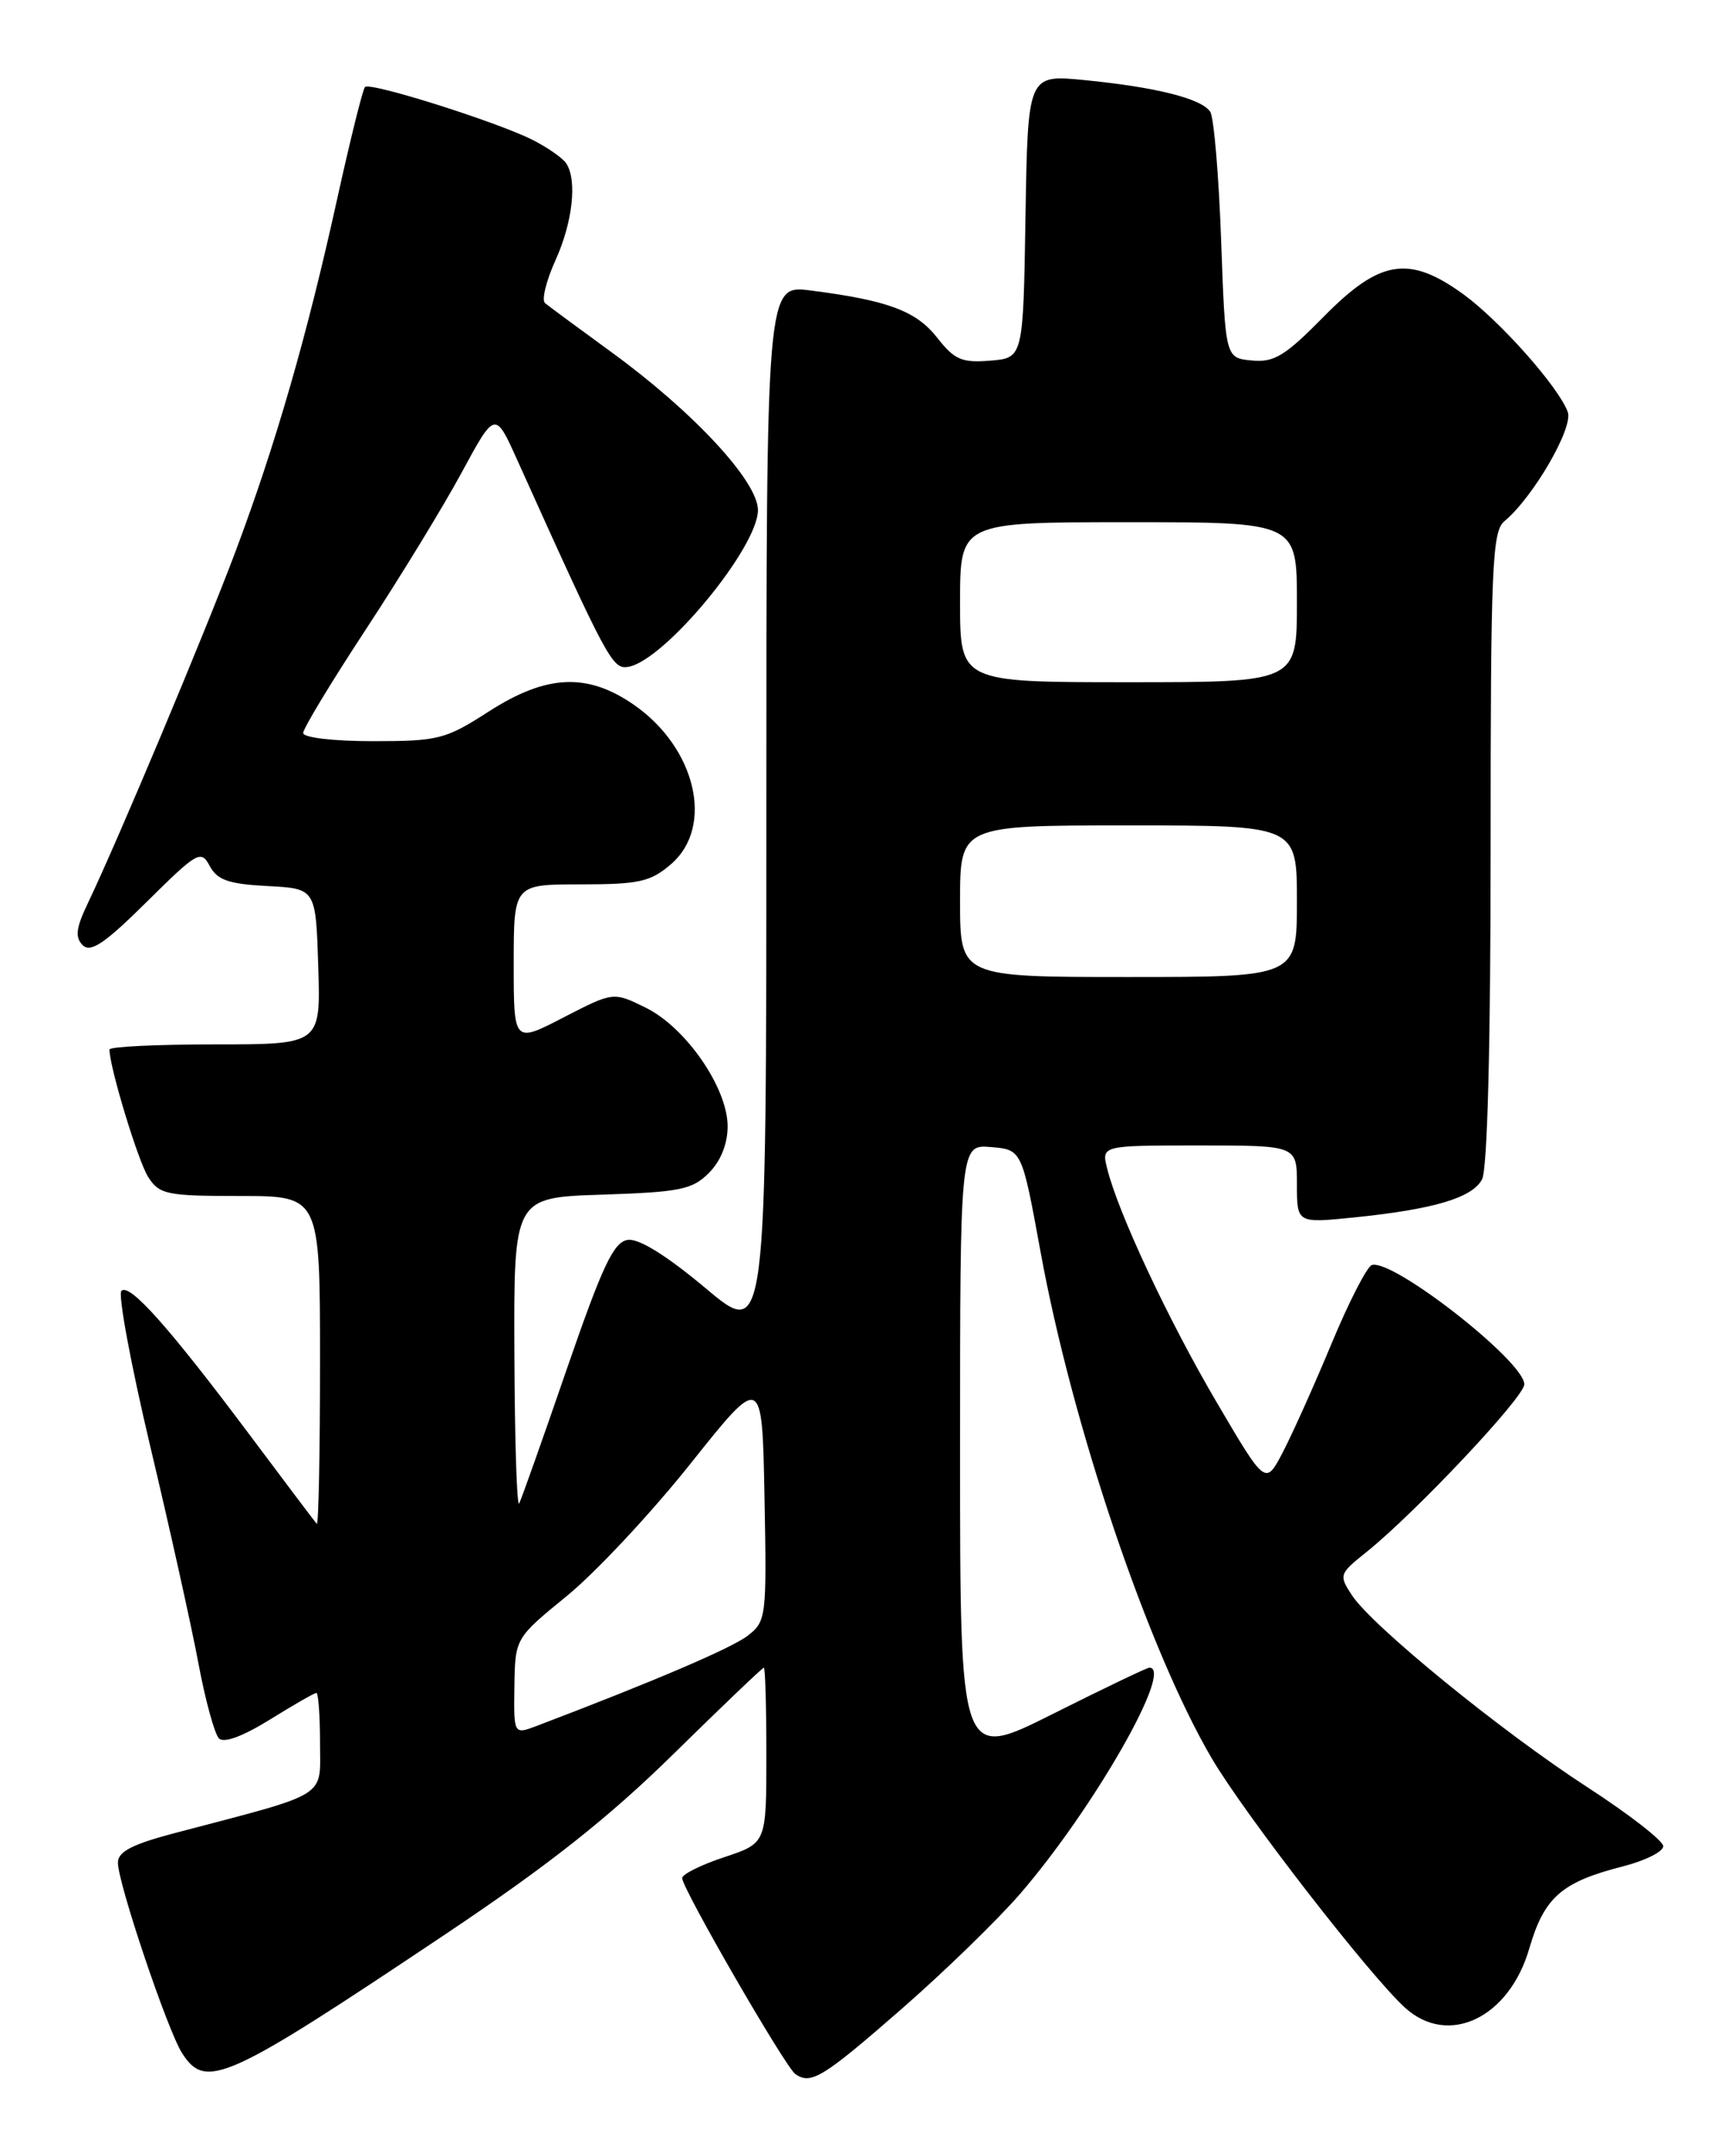 <?xml version="1.0" encoding="UTF-8" standalone="no"?>
<!DOCTYPE svg PUBLIC "-//W3C//DTD SVG 1.1//EN" "http://www.w3.org/Graphics/SVG/1.1/DTD/svg11.dtd" >
<svg xmlns="http://www.w3.org/2000/svg" xmlns:xlink="http://www.w3.org/1999/xlink" version="1.1" viewBox="0 0 204 256">
 <g >
 <path fill="currentColor"
d=" M 107.06 238.52 C 112.09 234.13 118.40 228.00 121.09 224.90 C 129.79 214.85 139.44 198.00 136.48 198.00 C 136.20 198.00 131.02 200.48 124.98 203.51 C 114.00 209.02 114.00 209.02 114.00 172.45 C 114.00 135.88 114.00 135.88 117.67 136.19 C 121.34 136.50 121.34 136.50 123.56 148.64 C 127.31 169.21 136.34 195.92 143.89 208.77 C 147.80 215.43 162.76 234.72 166.89 238.42 C 172.02 243.02 179.20 239.57 181.59 231.35 C 183.36 225.26 185.42 223.45 192.72 221.59 C 195.35 220.92 197.50 219.84 197.50 219.20 C 197.50 218.56 193.45 215.41 188.50 212.20 C 178.26 205.56 162.93 193.06 160.53 189.40 C 158.97 187.02 159.02 186.86 162.21 184.31 C 167.99 179.69 181.00 165.88 181.00 164.36 C 181.00 161.63 165.34 149.39 162.89 150.20 C 162.32 150.39 160.16 154.59 158.11 159.53 C 156.06 164.46 153.45 170.27 152.32 172.43 C 150.27 176.36 150.27 176.36 144.51 166.56 C 138.78 156.83 132.77 144.01 131.47 138.75 C 130.78 136.00 130.78 136.00 142.39 136.00 C 154.00 136.00 154.00 136.00 154.00 140.62 C 154.00 145.23 154.00 145.23 160.75 144.55 C 170.25 143.58 174.80 142.23 175.98 140.03 C 176.62 138.84 177.00 124.16 177.00 100.69 C 177.00 67.33 177.18 63.10 178.63 61.89 C 182.05 59.05 186.85 50.78 186.16 48.91 C 185.06 45.92 178.09 38.08 173.74 34.92 C 167.31 30.27 163.86 30.82 157.23 37.55 C 152.59 42.27 151.29 43.06 148.63 42.80 C 145.50 42.50 145.50 42.50 145.00 28.50 C 144.72 20.80 144.14 13.95 143.71 13.28 C 142.70 11.71 137.30 10.35 128.77 9.51 C 122.05 8.85 122.05 8.85 121.77 25.67 C 121.50 42.50 121.50 42.50 117.58 42.82 C 114.21 43.10 113.33 42.71 111.28 40.09 C 108.79 36.92 105.44 35.66 96.25 34.49 C 91.00 33.81 91.00 33.81 91.00 96.41 C 91.00 159.01 91.00 159.01 83.80 152.96 C 79.17 149.08 75.86 147.02 74.55 147.21 C 72.87 147.45 71.56 150.22 67.32 162.50 C 64.48 170.75 61.93 177.95 61.65 178.50 C 61.38 179.05 61.12 171.10 61.08 160.84 C 61.00 142.18 61.00 142.18 71.47 141.84 C 80.72 141.54 82.21 141.24 84.17 139.27 C 85.58 137.86 86.40 135.82 86.40 133.72 C 86.40 129.16 81.42 121.96 76.65 119.63 C 72.83 117.75 72.83 117.75 66.91 120.80 C 61.00 123.86 61.00 123.86 61.00 114.43 C 61.00 105.00 61.00 105.00 68.94 105.00 C 75.89 105.00 77.24 104.70 79.68 102.60 C 84.84 98.16 82.65 88.80 75.27 83.68 C 69.72 79.84 64.88 80.07 58.00 84.50 C 52.91 87.78 52.05 88.00 44.28 88.00 C 39.62 88.00 36.00 87.58 36.00 87.03 C 36.00 86.50 39.33 80.99 43.41 74.78 C 47.48 68.58 52.61 60.19 54.80 56.14 C 58.79 48.77 58.79 48.77 61.43 54.64 C 72.21 78.55 72.72 79.50 74.62 79.17 C 78.93 78.41 90.00 65.01 90.00 60.56 C 90.00 57.15 82.29 48.85 72.56 41.78 C 68.68 38.95 65.15 36.35 64.72 35.99 C 64.29 35.64 64.85 33.35 65.95 30.92 C 68.00 26.41 68.56 21.39 67.23 19.39 C 66.83 18.78 65.06 17.54 63.30 16.64 C 59.16 14.52 43.96 9.71 43.34 10.33 C 43.08 10.59 41.59 16.58 40.03 23.65 C 36.44 39.95 32.73 52.77 27.95 65.52 C 24.25 75.35 14.00 99.78 10.42 107.26 C 9.02 110.19 8.89 111.29 9.82 112.22 C 10.75 113.15 12.44 112.02 17.41 107.09 C 23.46 101.10 23.86 100.87 24.91 102.83 C 25.80 104.49 27.16 104.96 31.76 105.20 C 37.50 105.50 37.50 105.50 37.79 114.75 C 38.08 124.00 38.08 124.00 25.54 124.00 C 18.64 124.00 13.00 124.27 13.00 124.61 C 13.00 126.70 16.40 137.88 17.60 139.75 C 18.93 141.82 19.79 142.00 28.52 142.00 C 38.00 142.00 38.00 142.00 38.00 161.67 C 38.00 172.48 37.83 181.15 37.61 180.92 C 37.40 180.69 33.86 176.00 29.75 170.50 C 20.12 157.63 15.39 152.31 14.42 153.26 C 13.99 153.68 15.54 162.01 17.85 171.76 C 20.17 181.52 22.74 193.09 23.56 197.48 C 24.38 201.86 25.48 205.88 26.00 206.40 C 26.59 206.99 28.84 206.15 32.04 204.17 C 34.84 202.43 37.33 201.00 37.57 201.00 C 37.80 201.00 38.00 203.67 38.00 206.93 C 38.00 213.57 39.30 212.76 20.75 217.64 C 15.69 218.97 14.00 219.85 14.00 221.15 C 14.00 223.58 19.88 241.03 21.61 243.75 C 24.44 248.18 26.79 247.12 52.99 229.58 C 65.14 221.45 72.25 215.83 79.95 208.27 C 85.70 202.62 90.54 198.00 90.70 198.00 C 90.87 198.00 91.00 202.69 91.00 208.42 C 91.00 218.84 91.00 218.84 86.00 220.50 C 83.25 221.41 81.00 222.53 81.00 222.98 C 81.00 224.22 93.23 245.39 94.44 246.25 C 96.29 247.55 97.71 246.68 107.06 238.52 Z  M 61.08 200.23 C 61.17 194.50 61.17 194.50 67.33 189.47 C 70.72 186.70 77.33 179.64 82.00 173.77 C 90.50 163.10 90.50 163.10 90.78 177.78 C 91.05 192.02 90.99 192.50 88.78 194.21 C 86.88 195.68 77.66 199.62 63.75 204.91 C 61.00 205.95 61.00 205.95 61.08 200.23 Z  M 114.00 107.00 C 114.00 98.00 114.00 98.00 134.00 98.00 C 154.00 98.00 154.00 98.00 154.00 107.00 C 154.00 116.00 154.00 116.00 134.00 116.00 C 114.00 116.00 114.00 116.00 114.00 107.00 Z  M 114.00 71.50 C 114.00 62.00 114.00 62.00 134.00 62.00 C 154.00 62.00 154.00 62.00 154.00 71.50 C 154.00 81.00 154.00 81.00 134.00 81.00 C 114.00 81.00 114.00 81.00 114.00 71.50 Z "/>
</g>
</svg>